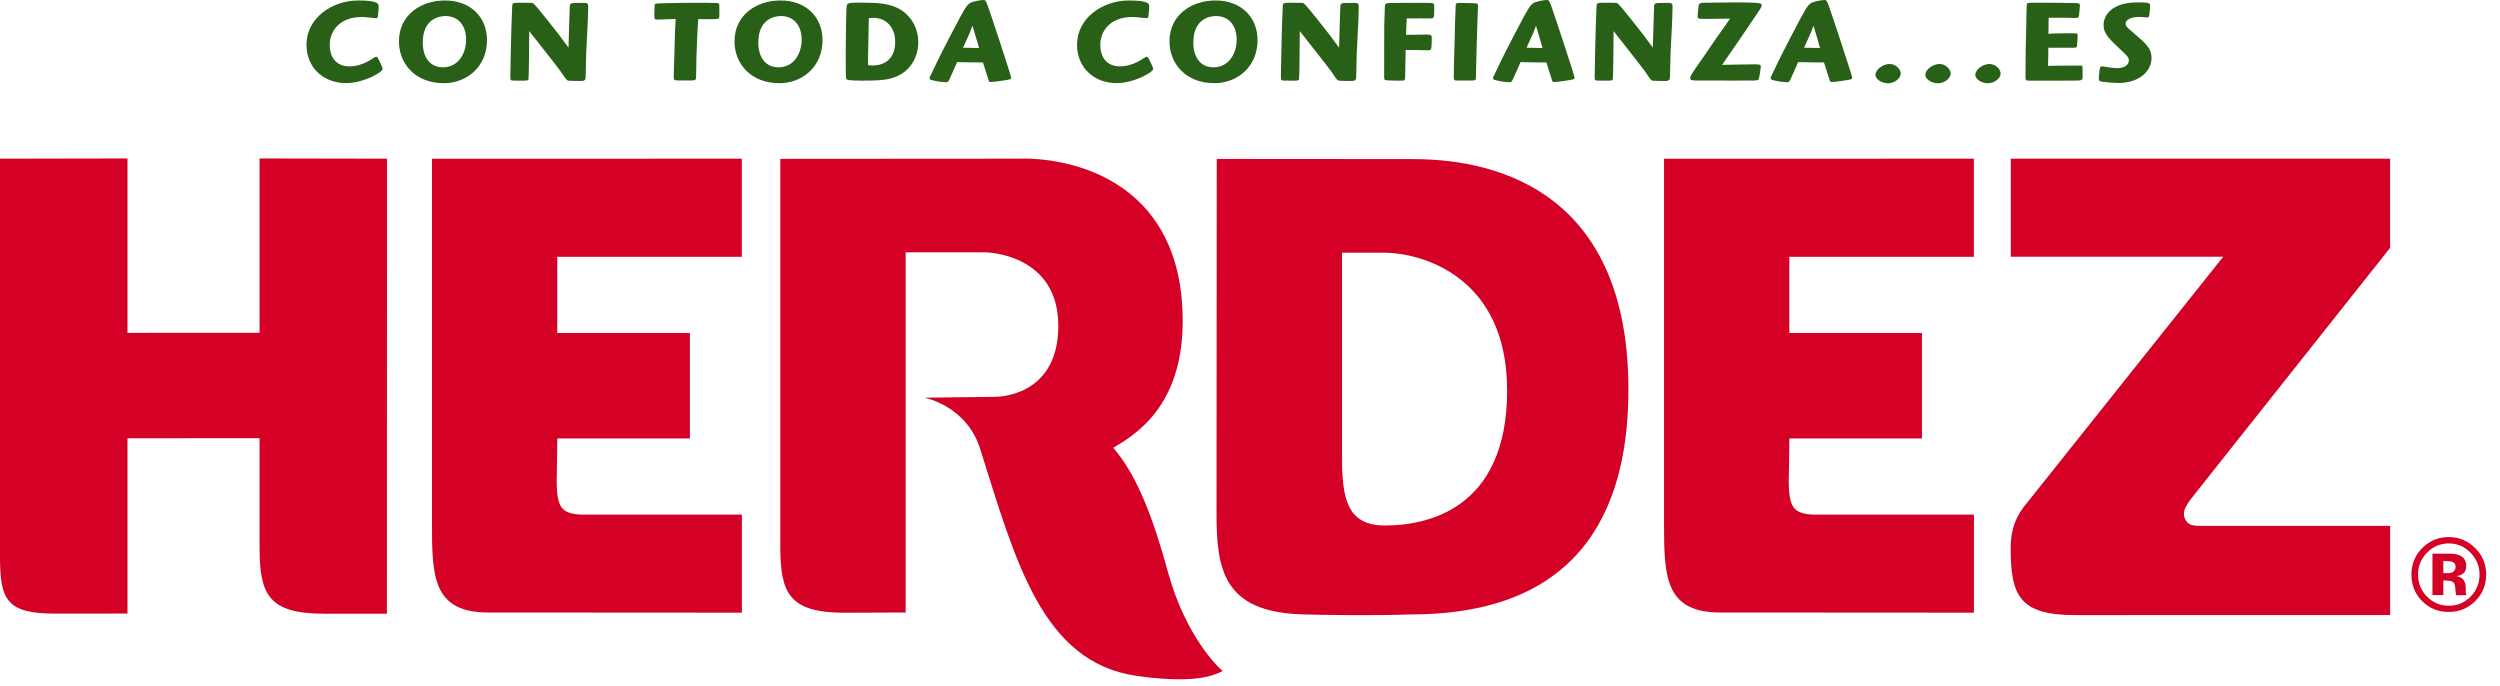 <svg width="153" height="42" viewBox="0 0 153 42" fill="none" xmlns="http://www.w3.org/2000/svg">
<path d="M55.426 37.485V15.444H60.323C60.323 15.444 64.769 15.497 64.769 19.938C64.769 24.383 60.882 24.286 60.882 24.286L56.568 24.339C56.568 24.339 59.143 24.81 59.983 27.463C62.169 34.386 63.777 40.536 69.578 41.367C72.857 41.833 74.062 41.367 74.271 41.299C74.48 41.231 74.63 41.168 74.83 41.061L74.64 40.896C74.621 40.876 72.576 38.977 71.507 35.105C70.574 31.699 69.597 29.1 68.13 27.405C69.525 26.584 72.381 24.83 72.381 19.637C72.381 16.474 71.453 13.996 69.631 12.272C66.707 9.507 62.568 9.702 62.393 9.711H62.422L47.755 9.721V33.458C47.755 36.31 48.3 37.5 51.695 37.5L55.426 37.485Z" fill="#D40026"/>
<path d="M23.683 9.712C23.683 9.712 23.678 34.702 23.678 37.559H19.826C16.43 37.559 15.886 36.368 15.886 33.517V26.817L7.802 26.822C7.802 26.822 7.802 35.479 7.802 37.549L3.396 37.554C0.408 37.554 0 36.733 0 34.061V9.712L7.802 9.697C7.802 11.777 7.802 20.37 7.802 20.37L15.886 20.366C15.886 20.366 15.886 11.777 15.886 9.697L23.683 9.712Z" fill="#D40026"/>
<path d="M123.061 9.711V15.711C123.061 15.711 134.147 15.711 136.061 15.711C134.793 17.304 123.882 30.989 123.882 30.989C123.153 31.932 123.056 32.811 123.056 33.554V33.603C123.056 36.455 123.605 37.645 126.996 37.645L146.277 37.64V32.185H134.929C134.195 32.185 133.909 32.189 133.7 31.709C133.53 31.218 133.855 30.815 134.429 30.1L146.273 15.171V9.711H123.061Z" fill="#D40026"/>
<path d="M149.873 33.258C150.388 33.258 150.83 33.452 151.204 33.831C151.564 34.21 151.748 34.652 151.748 35.157C151.748 35.687 151.569 36.134 151.199 36.513C150.83 36.887 150.388 37.071 149.873 37.071C149.344 37.071 148.906 36.887 148.532 36.513C148.168 36.144 147.983 35.687 147.983 35.157C147.983 34.647 148.163 34.2 148.527 33.831C148.901 33.447 149.344 33.258 149.873 33.258ZM152.152 35.162C152.152 34.531 151.933 33.982 151.481 33.544C151.034 33.097 150.495 32.869 149.863 32.869C149.261 32.869 148.736 33.073 148.289 33.491C147.823 33.938 147.58 34.497 147.58 35.167C147.58 35.803 147.799 36.352 148.241 36.794C148.683 37.237 149.222 37.45 149.863 37.45C150.495 37.45 151.02 37.237 151.467 36.804C151.928 36.362 152.152 35.808 152.152 35.162ZM150.281 34.676C150.281 34.817 150.237 34.914 150.15 34.982C150.072 35.046 149.941 35.08 149.786 35.08H149.533V34.336H149.693C149.863 34.336 149.985 34.351 150.082 34.385C150.213 34.438 150.281 34.535 150.281 34.676ZM149.533 36.43V35.526H149.674L149.815 35.541C149.922 35.541 149.995 35.556 150.043 35.575C150.135 35.609 150.194 35.677 150.228 35.765C150.247 35.818 150.257 35.92 150.271 36.071C150.286 36.221 150.296 36.343 150.315 36.425H150.942L150.922 36.352C150.913 36.323 150.908 36.304 150.903 36.279C150.903 36.25 150.903 36.226 150.903 36.207V35.974C150.903 35.716 150.825 35.522 150.68 35.4C150.597 35.337 150.48 35.284 150.325 35.255C150.5 35.235 150.641 35.187 150.757 35.084C150.884 34.992 150.932 34.832 150.932 34.623C150.932 34.351 150.82 34.142 150.597 34.02C150.461 33.953 150.301 33.904 150.101 33.889C150.058 33.889 149.888 33.885 149.567 33.885C149.256 33.885 149.023 33.885 148.867 33.885V36.42H149.533V36.43Z" fill="#D40026"/>
<path d="M23.003 3.474C23.085 3.474 23.11 3.517 23.163 3.624C23.221 3.736 23.416 4.12 23.416 4.217C23.416 4.431 22.235 5.087 21.166 5.087C19.889 5.087 18.757 4.222 18.757 2.73C18.757 1.127 20.292 0.029 21.934 0.029C23.11 0.029 23.173 0.228 23.173 0.369C23.173 0.452 23.153 0.865 23.129 0.991C23.115 1.05 23.1 1.113 23.022 1.113C22.886 1.113 22.449 1.04 22.153 1.04C20.729 1.04 20.18 1.953 20.18 2.745C20.18 3.517 20.588 4.062 21.38 4.062C22.289 4.062 22.906 3.474 23.003 3.474Z" fill="#286017"/>
<path d="M29.804 2.458C29.804 4.071 28.58 5.091 27.161 5.091C25.437 5.091 24.416 3.926 24.416 2.526C24.416 0.899 25.782 0.029 27.229 0.029C28.75 0.024 29.804 1.006 29.804 2.458ZM25.874 2.599C25.874 3.547 26.34 4.12 27.113 4.12C28.016 4.12 28.526 3.309 28.526 2.429C28.526 1.632 28.109 0.982 27.254 0.982C26.904 0.982 25.874 1.137 25.874 2.599Z" fill="#286017"/>
<path d="M35.751 0.176C35.95 0.176 35.998 0.224 35.998 0.404C35.998 1.191 35.906 2.44 35.877 3.227L35.843 4.626C35.838 4.888 35.838 4.956 35.503 4.956C35.43 4.956 34.881 4.951 34.818 4.942C34.682 4.922 34.677 4.912 34.317 4.378C34.191 4.189 32.641 2.221 32.389 1.905C32.389 1.939 32.374 4.728 32.34 4.859C32.321 4.932 32.277 4.937 31.854 4.937C31.378 4.937 31.296 4.937 31.262 4.893C31.232 4.864 31.232 4.737 31.232 4.694C31.232 4.475 31.262 3.246 31.266 2.911C31.271 2.474 31.33 0.521 31.349 0.321C31.364 0.215 31.398 0.181 31.582 0.171C31.616 0.166 31.874 0.166 31.942 0.166C32.471 0.166 32.559 0.171 32.627 0.2C32.777 0.278 34.176 2.09 34.206 2.124C34.638 2.717 34.687 2.78 34.793 2.916C34.808 2.512 34.857 0.462 34.871 0.365C34.891 0.205 34.949 0.181 35.274 0.181L35.751 0.176Z" fill="#286017"/>
<path d="M40.672 1.185C40.536 1.19 40.297 1.2 40.264 1.2C40.079 1.2 40.045 1.171 40.045 0.986C40.045 0.811 40.05 0.33 40.074 0.277C40.103 0.214 40.132 0.214 40.366 0.204C40.74 0.184 42.304 0.17 42.479 0.17C43.023 0.17 43.499 0.17 43.873 0.184C43.995 0.189 44.024 0.219 44.024 0.359V1.015C44.024 1.088 44.009 1.137 43.912 1.156C43.805 1.176 43.713 1.176 43.31 1.176L42.731 1.171C42.697 1.554 42.605 3.386 42.605 4.586C42.605 4.882 42.605 4.926 42.294 4.926C42.182 4.926 41.687 4.931 41.585 4.926C41.274 4.921 41.23 4.907 41.23 4.737C41.23 4.732 41.264 3.386 41.274 3.289C41.308 1.812 41.318 1.647 41.352 1.161L40.672 1.185Z" fill="#286017"/>
<path d="M50.339 2.458C50.339 4.071 49.115 5.091 47.697 5.091C45.972 5.091 44.952 3.926 44.952 2.526C44.952 0.899 46.317 0.029 47.764 0.029C49.285 0.024 50.339 1.006 50.339 2.458ZM46.409 2.599C46.409 3.547 46.876 4.12 47.648 4.12C48.551 4.12 49.062 3.309 49.062 2.429C49.062 1.632 48.644 0.982 47.789 0.982C47.439 0.982 46.409 1.137 46.409 2.599Z" fill="#286017"/>
<path d="M54.829 0.442C55.557 0.753 56.199 1.525 56.199 2.589C56.199 3.43 55.752 4.464 54.537 4.795C54.134 4.907 53.687 4.936 52.74 4.936C52.599 4.936 51.899 4.936 51.822 4.858C51.773 4.814 51.773 4.78 51.763 4.46C51.763 4.027 51.758 3.507 51.758 3.167C51.758 2.356 51.792 0.573 51.807 0.466C51.836 0.184 51.841 0.16 52.618 0.16C53.765 0.165 54.27 0.209 54.829 0.442ZM53.449 1.093C53.328 1.093 53.25 1.107 53.172 1.112C53.167 1.35 53.167 1.482 53.143 2.604C53.128 3.002 53.128 3.546 53.123 3.988C53.187 3.988 53.264 4.008 53.4 4.008C54.178 4.008 54.785 3.556 54.785 2.579C54.79 1.652 54.217 1.093 53.449 1.093Z" fill="#286017"/>
<path d="M58.579 3.799C58.506 3.954 58.21 4.635 58.146 4.766C58.049 4.984 58.02 5.033 57.894 5.033C57.787 5.033 57.398 4.999 57.107 4.921C56.951 4.887 56.888 4.863 56.888 4.785C56.888 4.742 56.888 4.742 57.024 4.465C57.525 3.42 57.68 3.095 58.744 1.079C59.191 0.243 59.283 0.194 59.555 0.112C59.73 0.053 60.056 0 60.192 0C60.289 0 60.328 0.029 60.435 0.311C60.673 0.967 61.882 4.639 61.882 4.751C61.882 4.858 61.839 4.863 61.319 4.941C60.916 4.999 60.789 5.018 60.634 5.018C60.537 5.018 60.527 5.014 60.449 4.742C60.415 4.644 60.308 4.28 60.158 3.823C59.9 3.828 58.802 3.809 58.579 3.799ZM59.716 2.244C59.575 1.759 59.56 1.705 59.516 1.574C59.468 1.7 59.424 1.822 59.356 1.992C59.298 2.118 59.002 2.769 58.938 2.92C59.079 2.925 59.764 2.939 59.915 2.939C59.881 2.798 59.866 2.74 59.716 2.244Z" fill="#286017"/>
<path d="M70.16 3.474C70.243 3.474 70.267 3.517 70.321 3.624C70.379 3.736 70.573 4.12 70.573 4.217C70.573 4.431 69.393 5.087 68.324 5.087C67.046 5.087 65.915 4.222 65.915 2.73C65.915 1.127 67.45 0.029 69.092 0.029C70.267 0.029 70.331 0.228 70.331 0.369C70.331 0.452 70.311 0.865 70.287 0.991C70.272 1.05 70.258 1.113 70.18 1.113C70.044 1.113 69.607 1.04 69.31 1.04C67.887 1.04 67.338 1.953 67.338 2.745C67.338 3.517 67.746 4.062 68.538 4.062C69.446 4.062 70.063 3.474 70.16 3.474Z" fill="#286017"/>
<path d="M76.962 2.458C76.962 4.071 75.738 5.091 74.319 5.091C72.594 5.091 71.574 3.926 71.574 2.526C71.574 0.899 72.939 0.029 74.387 0.029C75.908 0.024 76.962 1.006 76.962 2.458ZM73.032 2.599C73.032 3.547 73.498 4.12 74.27 4.12C75.174 4.12 75.684 3.309 75.684 2.429C75.684 1.632 75.266 0.982 74.411 0.982C74.062 0.982 73.032 1.137 73.032 2.599Z" fill="#286017"/>
<path d="M82.908 0.176C83.107 0.176 83.156 0.224 83.156 0.404C83.156 1.191 83.064 2.44 83.034 3.227L83.001 4.626C82.996 4.888 82.996 4.956 82.66 4.956C82.588 4.956 82.039 4.951 81.975 4.942C81.839 4.922 81.835 4.912 81.475 4.378C81.349 4.189 79.799 2.221 79.546 1.905C79.546 1.939 79.532 4.728 79.498 4.859C79.478 4.932 79.435 4.937 79.012 4.937C78.541 4.937 78.453 4.937 78.419 4.893C78.39 4.864 78.39 4.737 78.39 4.694C78.39 4.475 78.419 3.246 78.424 2.911C78.429 2.474 78.487 0.521 78.507 0.321C78.521 0.215 78.555 0.181 78.74 0.171C78.774 0.166 79.031 0.166 79.099 0.166C79.629 0.166 79.716 0.171 79.784 0.2C79.935 0.278 81.334 2.09 81.363 2.124C81.796 2.717 81.844 2.78 81.951 2.916C81.966 2.512 82.014 0.462 82.029 0.365C82.048 0.205 82.107 0.181 82.432 0.181L82.908 0.176Z" fill="#286017"/>
<path d="M85.993 0.176H87.314C87.611 0.176 87.684 0.181 87.732 0.224C87.776 0.254 87.776 0.288 87.776 0.569C87.776 1.128 87.761 1.128 87.48 1.128L86.931 1.123L86.09 1.128L86.046 2.134C86.338 2.129 86.96 2.114 87.242 2.114C87.572 2.114 87.625 2.134 87.625 2.333C87.625 2.333 87.621 2.828 87.591 2.969C87.562 3.076 87.499 3.076 87.3 3.076C87.164 3.076 86.576 3.062 86.459 3.057C86.304 3.057 86.163 3.062 86.027 3.062C86.022 3.445 85.998 4.198 85.998 4.577C85.998 4.903 85.998 4.937 85.745 4.937C85.59 4.937 84.847 4.937 84.769 4.893C84.71 4.864 84.71 4.81 84.71 4.708C84.71 3.683 84.71 2.629 84.715 1.599C84.72 1.449 84.744 0.788 84.744 0.696C84.744 0.185 84.759 0.185 85.143 0.185L85.993 0.176Z" fill="#286017"/>
<path d="M90.37 0.21C90.448 0.224 90.453 0.288 90.453 0.365C90.453 0.438 90.39 2.153 90.38 2.488C90.365 2.857 90.332 4.796 90.322 4.83C90.307 4.903 90.249 4.927 90.108 4.927C89.627 4.927 89.306 4.932 89.127 4.927C88.986 4.927 88.971 4.883 88.971 4.694C88.971 4.325 89 3.11 89.015 2.721C89.02 2.304 89.073 0.56 89.088 0.331C89.088 0.249 89.102 0.176 89.302 0.176C89.438 0.176 89.608 0.181 89.894 0.19C90.127 0.195 90.293 0.195 90.37 0.21Z" fill="#286017"/>
<path d="M93.062 3.799C92.989 3.954 92.692 4.635 92.629 4.766C92.532 4.984 92.503 5.033 92.377 5.033C92.27 5.033 91.881 4.999 91.59 4.921C91.434 4.887 91.371 4.863 91.371 4.785C91.371 4.742 91.371 4.742 91.507 4.465C92.007 3.42 92.163 3.095 93.227 1.079C93.674 0.243 93.766 0.194 94.038 0.112C94.213 0.053 94.539 0 94.675 0C94.772 0 94.811 0.029 94.918 0.311C95.156 0.967 96.365 4.639 96.365 4.751C96.365 4.858 96.322 4.863 95.802 4.941C95.398 4.999 95.272 5.018 95.117 5.018C95.019 5.018 95.01 5.014 94.932 4.742C94.898 4.644 94.791 4.28 94.641 3.823C94.388 3.828 93.29 3.809 93.062 3.799ZM94.203 2.244C94.062 1.759 94.048 1.705 94.004 1.574C93.956 1.7 93.912 1.822 93.844 1.992C93.786 2.118 93.489 2.769 93.426 2.92C93.567 2.925 94.252 2.939 94.403 2.939C94.364 2.798 94.349 2.74 94.203 2.244Z" fill="#286017"/>
<path d="M102.112 0.176C102.311 0.176 102.36 0.224 102.36 0.404C102.36 1.191 102.268 2.44 102.239 3.227L102.205 4.626C102.2 4.888 102.2 4.956 101.865 4.956C101.792 4.956 101.243 4.951 101.18 4.942C101.043 4.922 101.039 4.912 100.679 4.378C100.553 4.189 99.003 2.221 98.751 1.905C98.751 1.939 98.736 4.728 98.702 4.859C98.683 4.932 98.639 4.937 98.216 4.937C97.745 4.937 97.657 4.937 97.623 4.893C97.594 4.864 97.594 4.737 97.594 4.694C97.594 4.475 97.623 3.246 97.628 2.911C97.633 2.474 97.691 0.521 97.711 0.321C97.725 0.215 97.759 0.181 97.944 0.171C97.978 0.166 98.236 0.166 98.303 0.166C98.833 0.166 98.921 0.171 98.989 0.2C99.139 0.278 100.538 2.09 100.567 2.124C101 2.717 101.048 2.78 101.155 2.916C101.17 2.512 101.218 0.462 101.233 0.365C101.252 0.205 101.311 0.181 101.636 0.181L102.112 0.176Z" fill="#286017"/>
<path d="M106.237 4.932L103.783 4.927C103.521 4.927 103.438 4.883 103.438 4.786C103.438 4.674 103.516 4.538 103.876 4.023C104.119 3.683 104.206 3.547 105.051 2.318C105.639 1.492 105.702 1.4 105.872 1.138C105.469 1.142 104.891 1.157 104.507 1.157C104.153 1.157 104.021 1.157 103.944 1.123C103.9 1.104 103.895 1.06 103.895 0.987C103.895 0.909 103.939 0.37 103.973 0.292C104.007 0.185 104.114 0.166 104.459 0.166C104.726 0.166 105.921 0.146 106.164 0.146C106.441 0.146 107.432 0.151 107.665 0.195C107.728 0.2 107.82 0.244 107.82 0.321C107.82 0.414 107.723 0.555 107.553 0.807C106.839 1.866 106.125 2.92 105.391 3.97C105.8 3.965 106.912 3.936 107.393 3.936C107.733 3.936 107.762 3.97 107.762 4.077C107.762 4.111 107.68 4.742 107.636 4.835C107.616 4.898 107.553 4.917 107.34 4.927L106.237 4.932Z" fill="#286017"/>
<path d="M110.05 3.799C109.978 3.954 109.681 4.635 109.618 4.766C109.521 4.984 109.492 5.033 109.365 5.033C109.259 5.033 108.87 4.999 108.578 4.921C108.423 4.887 108.36 4.863 108.36 4.785C108.36 4.742 108.36 4.742 108.496 4.465C108.996 3.42 109.152 3.095 110.216 1.079C110.663 0.243 110.755 0.194 111.027 0.112C111.202 0.053 111.527 0 111.663 0C111.761 0 111.799 0.029 111.906 0.311C112.144 0.967 113.354 4.639 113.354 4.751C113.354 4.858 113.31 4.863 112.79 4.941C112.387 4.999 112.261 5.018 112.105 5.018C112.008 5.018 111.999 5.014 111.921 4.742C111.887 4.644 111.78 4.28 111.629 3.823C111.372 3.828 110.274 3.809 110.05 3.799ZM111.187 2.244C111.046 1.759 111.032 1.705 110.988 1.574C110.94 1.7 110.896 1.822 110.828 1.992C110.769 2.118 110.473 2.769 110.41 2.92C110.551 2.925 111.236 2.939 111.386 2.939C111.348 2.798 111.333 2.74 111.187 2.244Z" fill="#286017"/>
<path d="M116.327 4.494C116.327 4.79 115.953 5.097 115.54 5.097C115.181 5.097 114.777 4.858 114.777 4.586C114.777 4.246 115.244 3.916 115.642 3.916C116.045 3.916 116.327 4.266 116.327 4.494Z" fill="#286017"/>
<path d="M119.383 4.494C119.383 4.79 119.009 5.097 118.596 5.097C118.236 5.097 117.833 4.858 117.833 4.586C117.833 4.246 118.299 3.916 118.698 3.916C119.101 3.916 119.383 4.266 119.383 4.494Z" fill="#286017"/>
<path d="M122.438 4.494C122.438 4.79 122.064 5.097 121.651 5.097C121.292 5.097 120.889 4.858 120.889 4.586C120.889 4.246 121.355 3.916 121.753 3.916C122.152 3.916 122.438 4.266 122.438 4.494Z" fill="#286017"/>
<path d="M125.378 1.094C125.378 1.249 125.363 1.93 125.363 2.07C125.538 2.056 125.888 2.036 126.373 2.036C126.466 2.036 127.01 2.036 127.068 2.041C127.131 2.056 127.151 2.1 127.151 2.177C127.151 2.226 127.146 2.454 127.117 2.77C127.102 2.882 127.097 2.921 126.913 2.921C126.427 2.925 125.732 2.925 125.358 2.921C125.358 3.042 125.353 3.805 125.339 4.033C125.722 4.019 125.878 4.014 127.311 4.014C127.447 4.014 127.447 4.043 127.452 4.14C127.457 4.422 127.457 4.592 127.457 4.728C127.457 4.903 127.399 4.932 126.981 4.932C126.544 4.932 126.106 4.937 125.664 4.937H124.163C123.959 4.937 123.959 4.864 123.959 4.645C123.959 3.591 123.978 2.532 124.008 1.478C124.022 0.603 124.022 0.501 124.037 0.331C124.042 0.19 124.08 0.166 124.367 0.166C125.436 0.166 126.058 0.171 126.918 0.185C127.194 0.185 127.292 0.19 127.292 0.346C127.292 0.38 127.263 0.7 127.248 0.846C127.219 1.084 127.219 1.099 126.981 1.099C126.869 1.099 126.359 1.084 126.252 1.084H125.378V1.094Z" fill="#286017"/>
<path d="M131.587 0.336C131.587 0.433 131.572 0.603 131.553 0.822C131.533 0.992 131.509 1.07 131.392 1.07C131.3 1.07 131.188 1.036 130.911 1.036C130.493 1.036 130.09 1.172 130.09 1.439C130.09 1.609 130.173 1.677 130.644 2.08C131.339 2.673 131.674 2.964 131.674 3.552C131.674 4.358 130.911 5.077 129.658 5.077C129.362 5.077 129.031 5.048 128.677 5.005C128.463 4.985 128.448 4.922 128.448 4.757C128.448 4.65 128.492 4.213 128.521 4.135C128.541 4.077 128.594 4.062 128.662 4.062C128.769 4.062 129.211 4.169 129.59 4.169C129.911 4.169 130.285 4.028 130.285 3.707C130.285 3.508 130.221 3.445 129.614 2.882C128.915 2.226 128.74 1.954 128.74 1.531C128.74 0.938 129.226 0.146 130.819 0.146C131.446 0.151 131.587 0.161 131.587 0.336Z" fill="#286017"/>
<path d="M42.222 26.836V20.379C42.222 20.379 34.896 20.379 34.104 20.379C34.104 19.568 34.104 16.527 34.104 15.716C34.969 15.716 43.184 15.716 45.399 15.716V9.711L26.438 9.716C26.438 9.716 26.438 28.667 26.438 31.942C26.438 35.216 26.443 37.485 29.882 37.485C32.977 37.485 45.404 37.495 45.404 37.495V31.495H35.707C35.085 31.495 34.672 31.378 34.444 31.145C34.138 30.829 34.07 30.207 34.07 29.406C34.07 29.119 34.109 26.986 34.109 26.836H42.222Z" fill="#D40026"/>
<path d="M117.624 26.836V20.379C117.624 20.379 110.298 20.379 109.506 20.379C109.506 19.568 109.506 16.527 109.506 15.716C110.371 15.716 118.586 15.716 120.802 15.716V9.711L101.84 9.716C101.84 9.716 101.84 28.667 101.84 31.942C101.84 35.216 101.85 37.485 105.285 37.485C108.374 37.485 120.806 37.495 120.806 37.495V31.495H111.11C110.488 31.495 110.08 31.378 109.847 31.145C109.54 30.829 109.472 30.207 109.472 29.406C109.472 29.119 109.511 26.986 109.511 26.836H117.624Z" fill="#D40026"/>
<path d="M74.465 9.727L74.451 31.384C74.451 34.809 74.835 37.442 79.668 37.598C81.063 37.641 84.109 37.685 86.348 37.602C97.347 37.602 99.659 30.373 99.659 23.839C99.659 10.246 89.477 9.736 86.358 9.736L74.465 9.727ZM84.75 32.161C82.398 32.161 82.131 30.427 82.131 27.94V15.464C82.131 15.464 83.837 15.464 84.692 15.464C86.931 15.464 92.236 16.858 92.236 23.893C92.236 31.331 87.13 32.161 84.75 32.161Z" fill="#D40026"/>
</svg>
